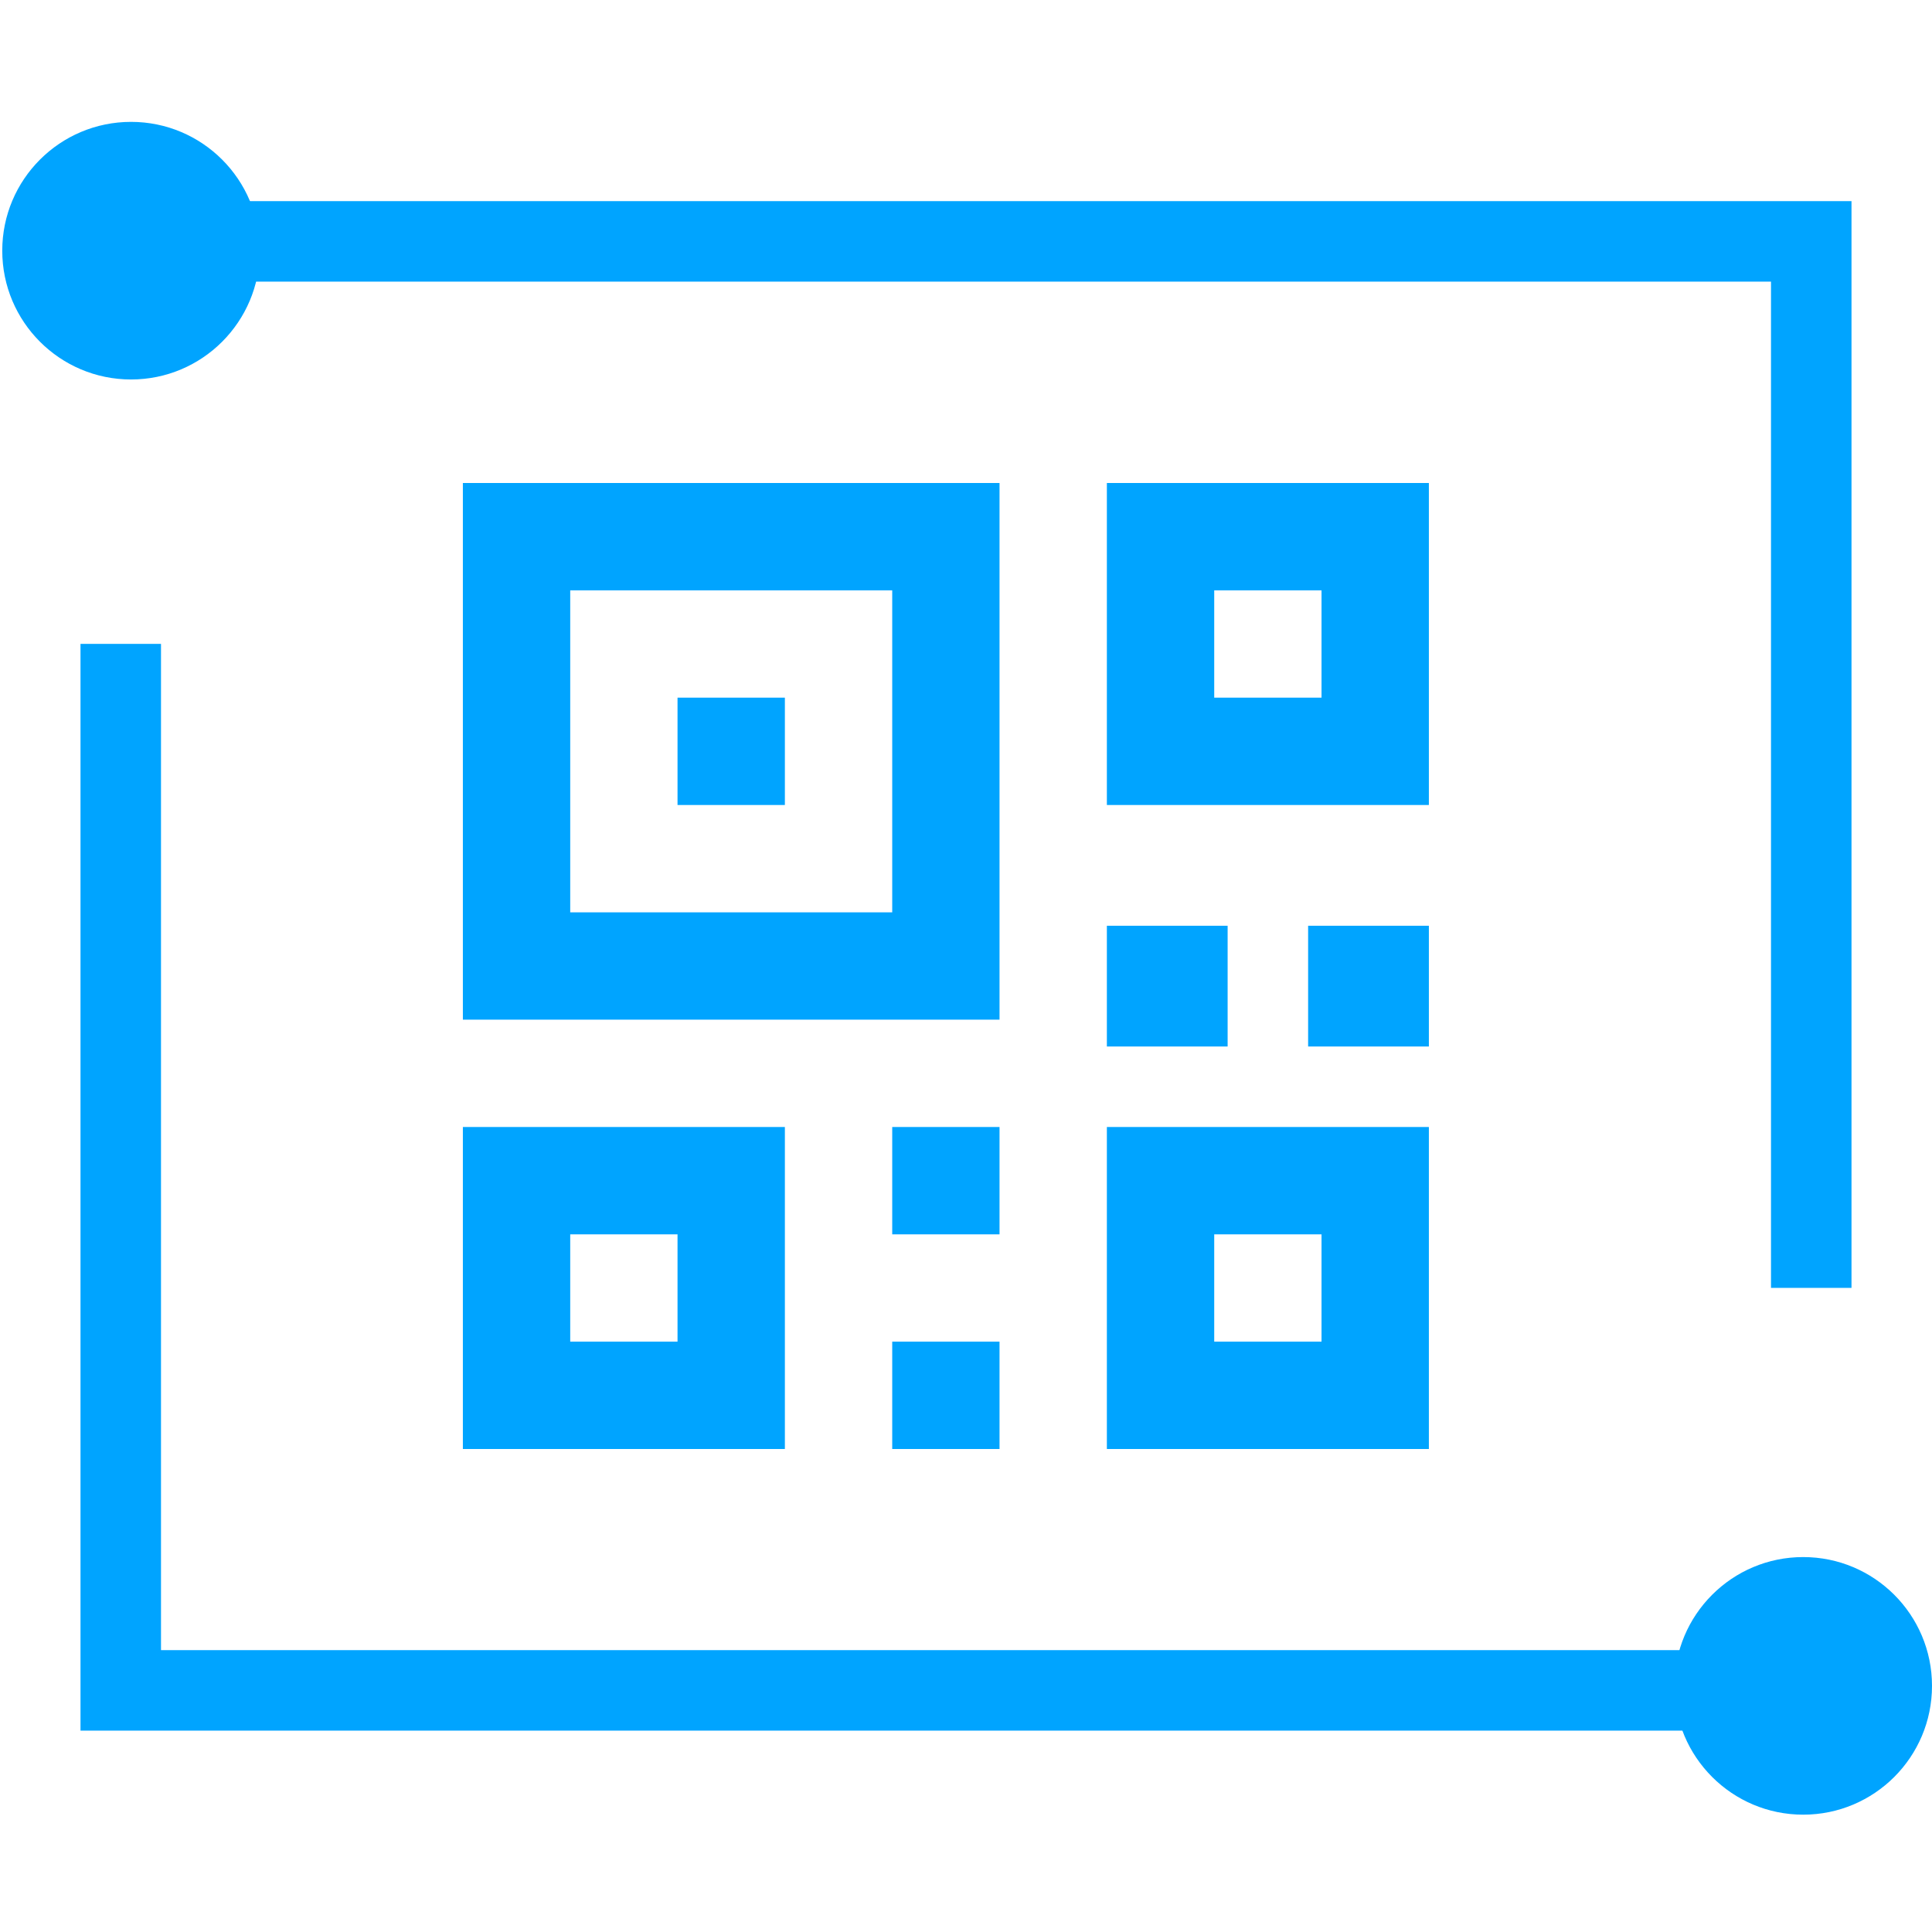 <?xml version="1.0" encoding="UTF-8"?>
<svg width="48px" height="48px" viewBox="0 0 48 48" version="1.1" xmlns="http://www.w3.org/2000/svg" xmlns:xlink="http://www.w3.org/1999/xlink">
    <!-- Generator: Sketch 63.1 (92452) - https://sketch.com -->
    <title>48备份</title>
    <desc>Created with Sketch.</desc>
    <g id="页面-1" stroke="none" stroke-width="1" fill="none" fill-rule="evenodd">
        <g id="编组-9备份-4" transform="translate(0, 3)" fill="#00A4FF" fill-rule="nonzero">
            <g id="b2d772970f9a5c11b1e47de44819ceea">
                <g id="XMLID_84_">
                    <g id="XMLID_11_">
                        <circle id="XMLID_16_" cx="3.256" cy="3.228" r="3.2"></circle>
                    </g>
                </g>
                <g id="XMLID_83_" transform="translate(41, 35)">
                    <g id="XMLID_2_">
                        <circle id="XMLID_15_" cx="3.8" cy="3.885" r="3.2"></circle>
                    </g>
                </g>
                <g id="XMLID_82_" transform="translate(3, 2)">
                    <g id="XMLID_13_">
                        <polygon id="XMLID_14_" points="43 26.997 41 26.997 41 1.997 0 1.997 0 -0.003 43 -0.003"></polygon>
                    </g>
                </g>
                <g id="XMLID_81_" transform="translate(2, 13)">
                    <g id="XMLID_12_">
                        <polygon id="XMLID_1_" points="43 26.997 0 26.997 0 -0.003 2 -0.003 2 24.997 43 24.997"></polygon>
                    </g>
                </g>
            </g>
        </g>
        <path d="M35.5,28 L35.5,36 L27.5,36 L27.5,28 L35.5,28 Z M19.5,28 L19.5,36 L11.5,36 L11.5,28 L19.5,28 Z M24.833,33.333 L24.833,36 L22.167,36 L22.167,33.333 L24.833,33.333 Z M32.833,30.667 L30.167,30.667 L30.167,33.333 L32.833,33.333 L32.833,30.667 Z M16.833,30.667 L14.167,30.667 L14.167,33.333 L16.833,33.333 L16.833,30.667 Z M24.833,28 L24.833,30.667 L22.167,30.667 L22.167,28 L24.833,28 Z M30.5,23 L30.5,26 L27.5,26 L27.5,23 L30.5,23 Z M35.5,23 L35.5,26 L32.5,26 L32.5,23 L35.5,23 Z M24.833,12 L24.833,25.333 L11.5,25.333 L11.5,12 L24.833,12 Z M22.167,14.667 L14.167,14.667 L14.167,22.667 L22.167,22.667 L22.167,14.667 Z M35.5,12 L35.5,20 L27.5,20 L27.5,12 L35.5,12 Z M19.5,17.333 L19.5,20 L16.833,20 L16.833,17.333 L19.5,17.333 Z M32.833,14.667 L30.167,14.667 L30.167,17.333 L32.833,17.333 L32.833,14.667 Z" id="形状结合" fill="#00A4FF"></path>
    </g>
</svg>